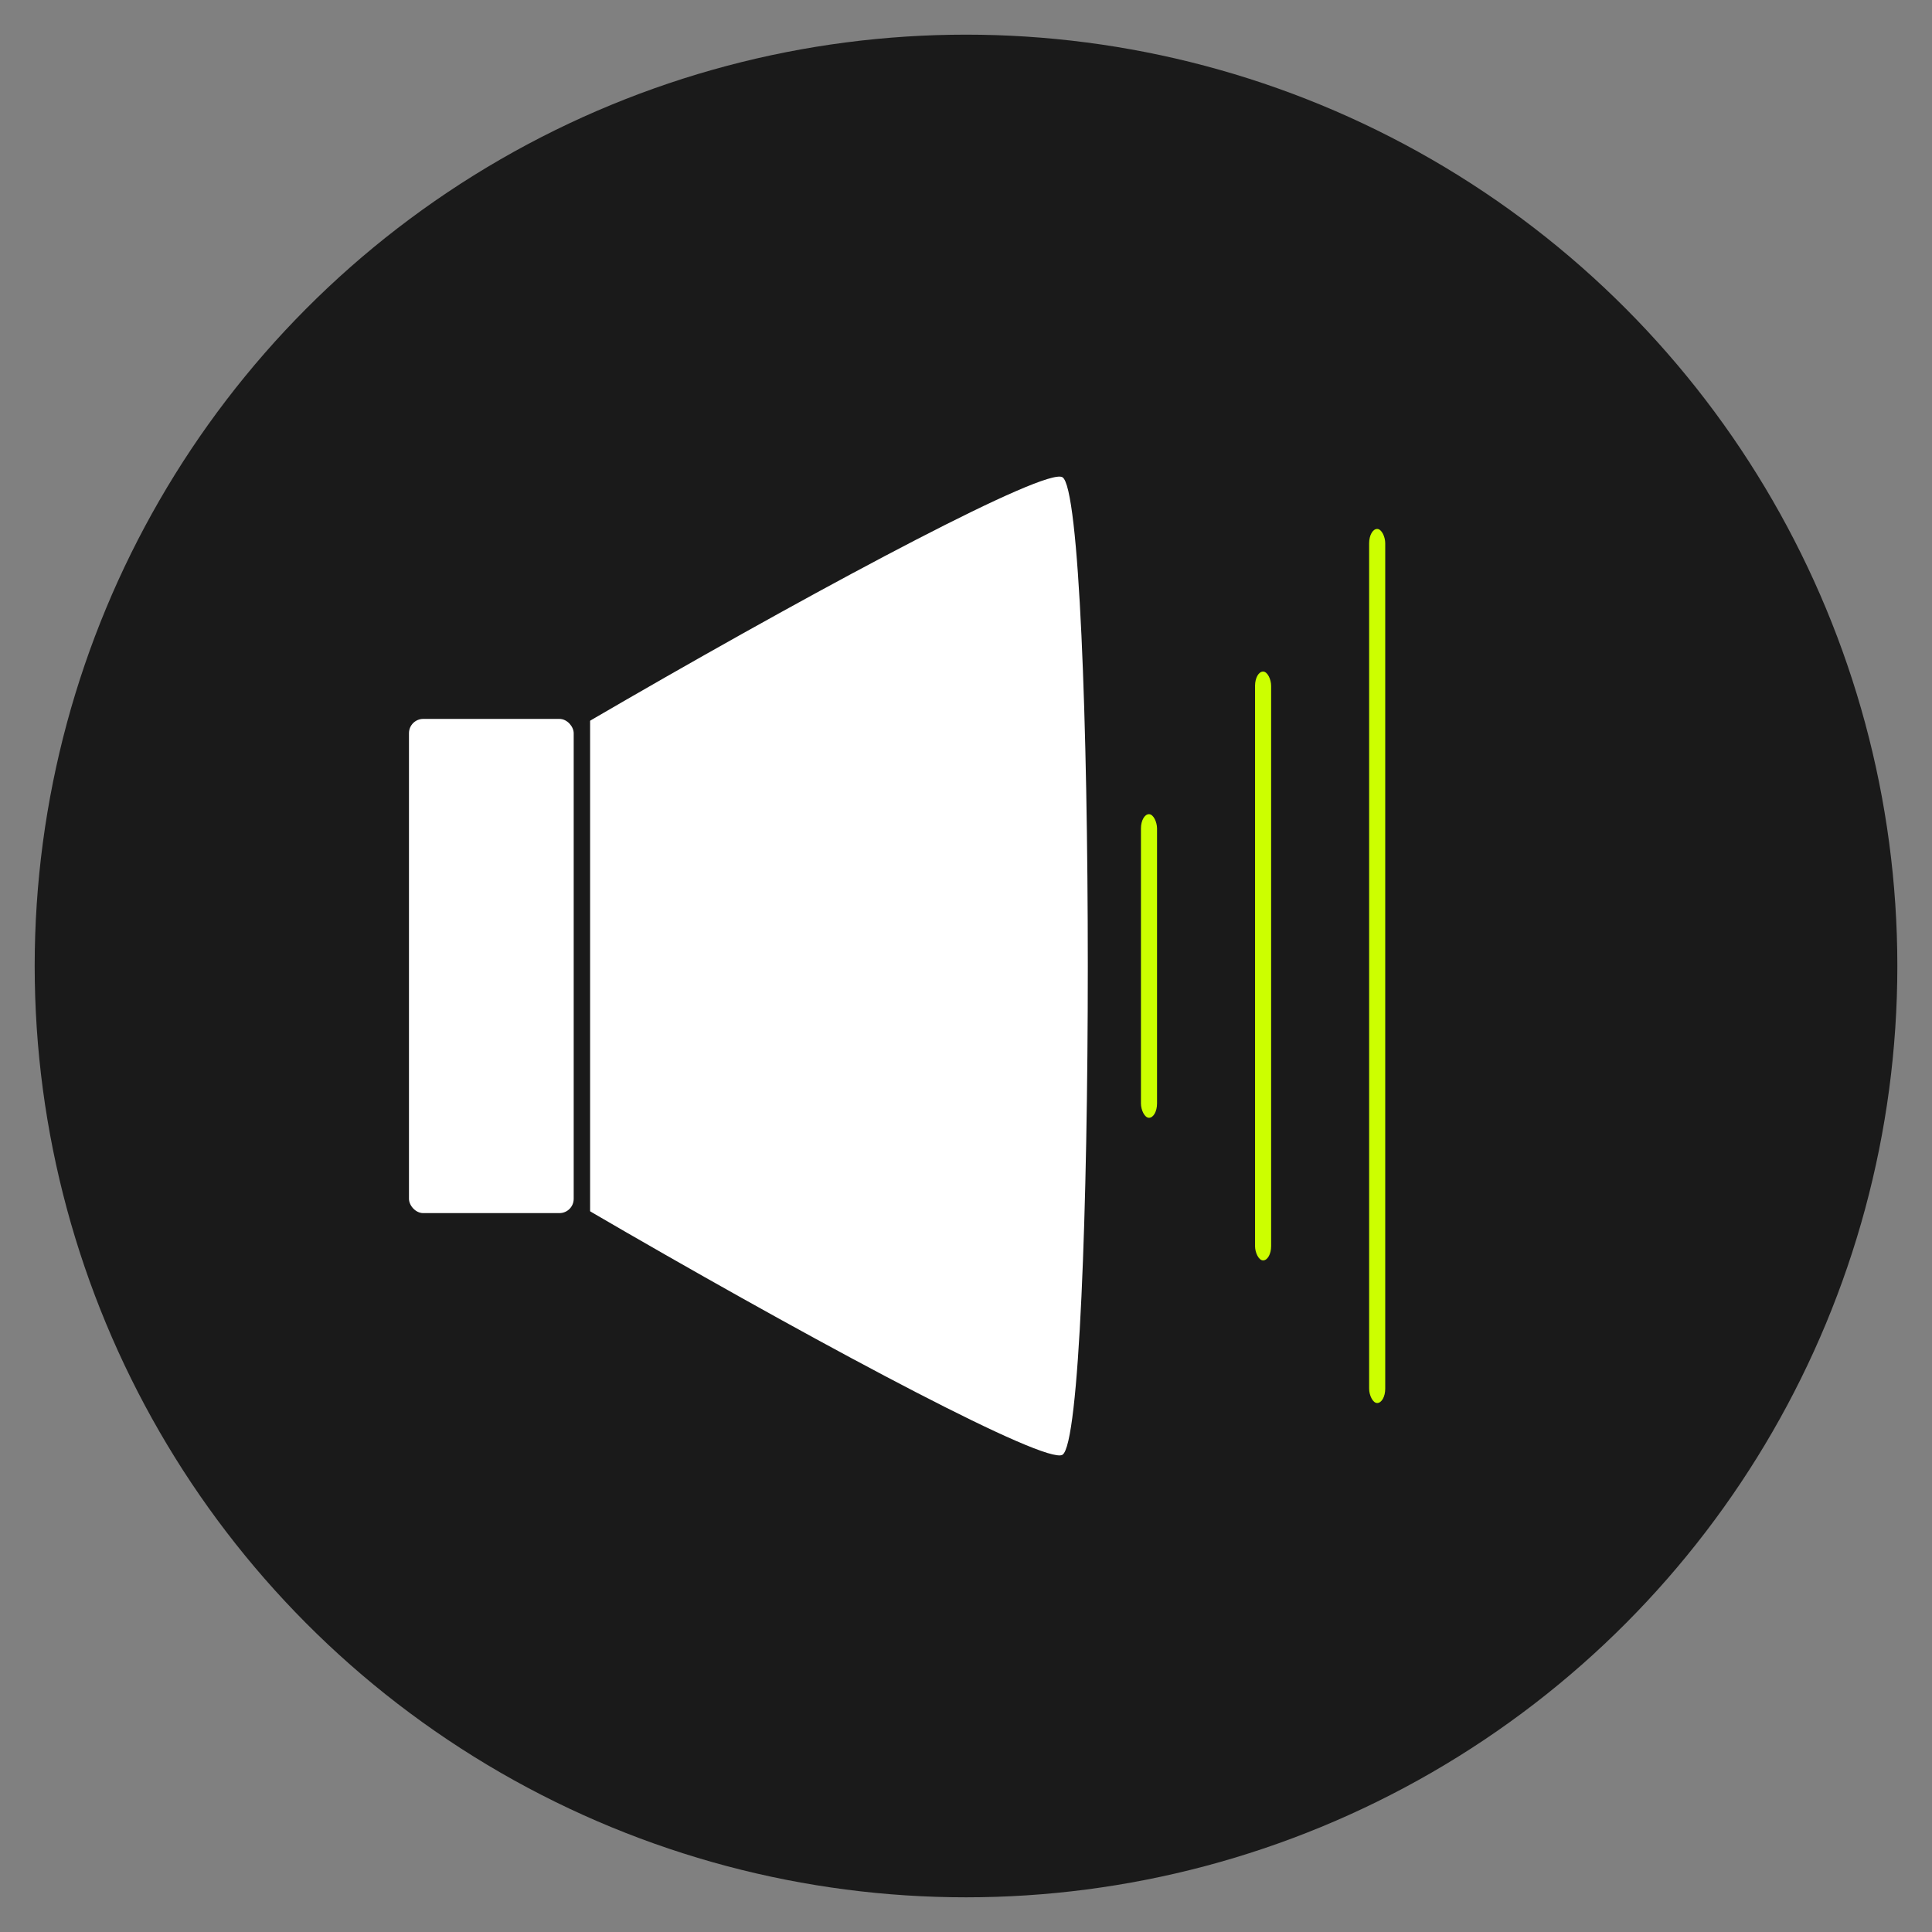 <?xml version="1.0" encoding="UTF-8" standalone="no"?>
<!-- Created with Inkscape (http://www.inkscape.org/) -->

<svg
   xmlns:dc="http://purl.org/dc/elements/1.1/"
   xmlns:cc="http://creativecommons.org/ns#"
   xmlns:rdf="http://www.w3.org/1999/02/22-rdf-syntax-ns#"
   xmlns:svg="http://www.w3.org/2000/svg"
   xmlns="http://www.w3.org/2000/svg"
   xmlns:sodipodi="http://sodipodi.sourceforge.net/DTD/sodipodi-0.dtd"
   xmlns:inkscape="http://www.inkscape.org/namespaces/inkscape"
   width="256"
   height="256"
   viewBox="0 0 67.733 67.733"
   version="1.1"
   id="svg8"
   inkscape:version="0.92.5 (2060ec1f9f, 2020-04-08)"
   sodipodi:docname="simple-audio-on.svg">
  <rect x="0" y="0" width="67.733" height="67.733" fill="#808080" stroke="none"/>
  <defs
     id="defs2" />
  <sodipodi:namedview
     id="base"
     pagecolor="#ffffff"
     bordercolor="#666666"
     borderopacity="1.0"
     inkscape:pageopacity="0.0"
     inkscape:pageshadow="2"
     inkscape:zoom="3.2809755"
     inkscape:cx="95.542855"
     inkscape:cy="125.85278"
     inkscape:document-units="mm"
     inkscape:current-layer="layer1"
     showgrid="false"
     units="px"
     width="256px"
     inkscape:window-width="1920"
     inkscape:window-height="985"
     inkscape:window-x="0"
     inkscape:window-y="0"
     inkscape:window-maximized="1" />
  <g
     inkscape:label="Layer 1"
     inkscape:groupmode="layer"
     id="layer1"
     transform="translate(0,-229.267)">
    <circle
       style="fill:#1a1a1a;stroke-width:0.265"
       id="path12"
       cx="33.867"
       cy="263.133"
       r="32.651" />
    <path
       sodipodi:type="star"
       style="fill:#ffffff;stroke-width:0.265"
       id="path30"
       sodipodi:sides="3"
       sodipodi:cx="32.676765"
       sodipodi:cy="262.69937"
       sodipodi:r1="19.787439"
       sodipodi:r2="9.8937197"
       sodipodi:arg1="2.0943951"
       sodipodi:arg2="3.1415927"
       inkscape:flatsided="true"
       inkscape:rounded="0.04"
       inkscape:randomized="0"
       d="m 22.783,279.836 c -1.187,-0.685 -1.187,-33.587 0,-34.273 1.187,-0.685 29.681,15.766 29.681,17.136 0,1.371 -28.494,17.822 -29.681,17.136 z"
       inkscape:transform-center-x="0.46583268"
       transform="rotate(-60,30.391,267.527)"
       inkscape:transform-center-y="-0.80685436" />
    <rect
       style="fill:#1a1a1a;stroke-width:0.387"
       id="rect226"
       width="7.983"
       height="27.029"
       x="12.705"
       y="249.11" />
    <rect
       y="254.471"
       x="6.199"
       height="15.852"
       width="8.667"
       id="rect228"
       style="fill:#1a1a1a;stroke-width:0.309" />
    <rect
       style="fill:#ffffff;stroke-width:0.265"
       id="rect232"
       width="5.775"
       height="17.326"
       x="14.338"
       y="254.471"
       rx="0.5"
       ry="0.5" />
    <rect
       style="fill:#ccff00;stroke-width:0.156"
       id="rect236"
       width="0.564"
       height="10.644"
       x="40"
       y="257.811"
       rx="0.5"
       ry="0.5" />
    <rect
       style="fill:#ccff00;stroke-width:0.217"
       id="rect236-7"
       width="0.564"
       height="20.644"
       x="44"
       y="252.811"
       rx="0.5"
       ry="0.5" />
    <rect
       ry="0.5"
       rx="0.5"
       y="247.811"
       x="48"
       height="30.644"
       width="0.564"
       id="rect257"
       style="fill:#ccff00;stroke-width:0.265" />
  </g>
</svg>
